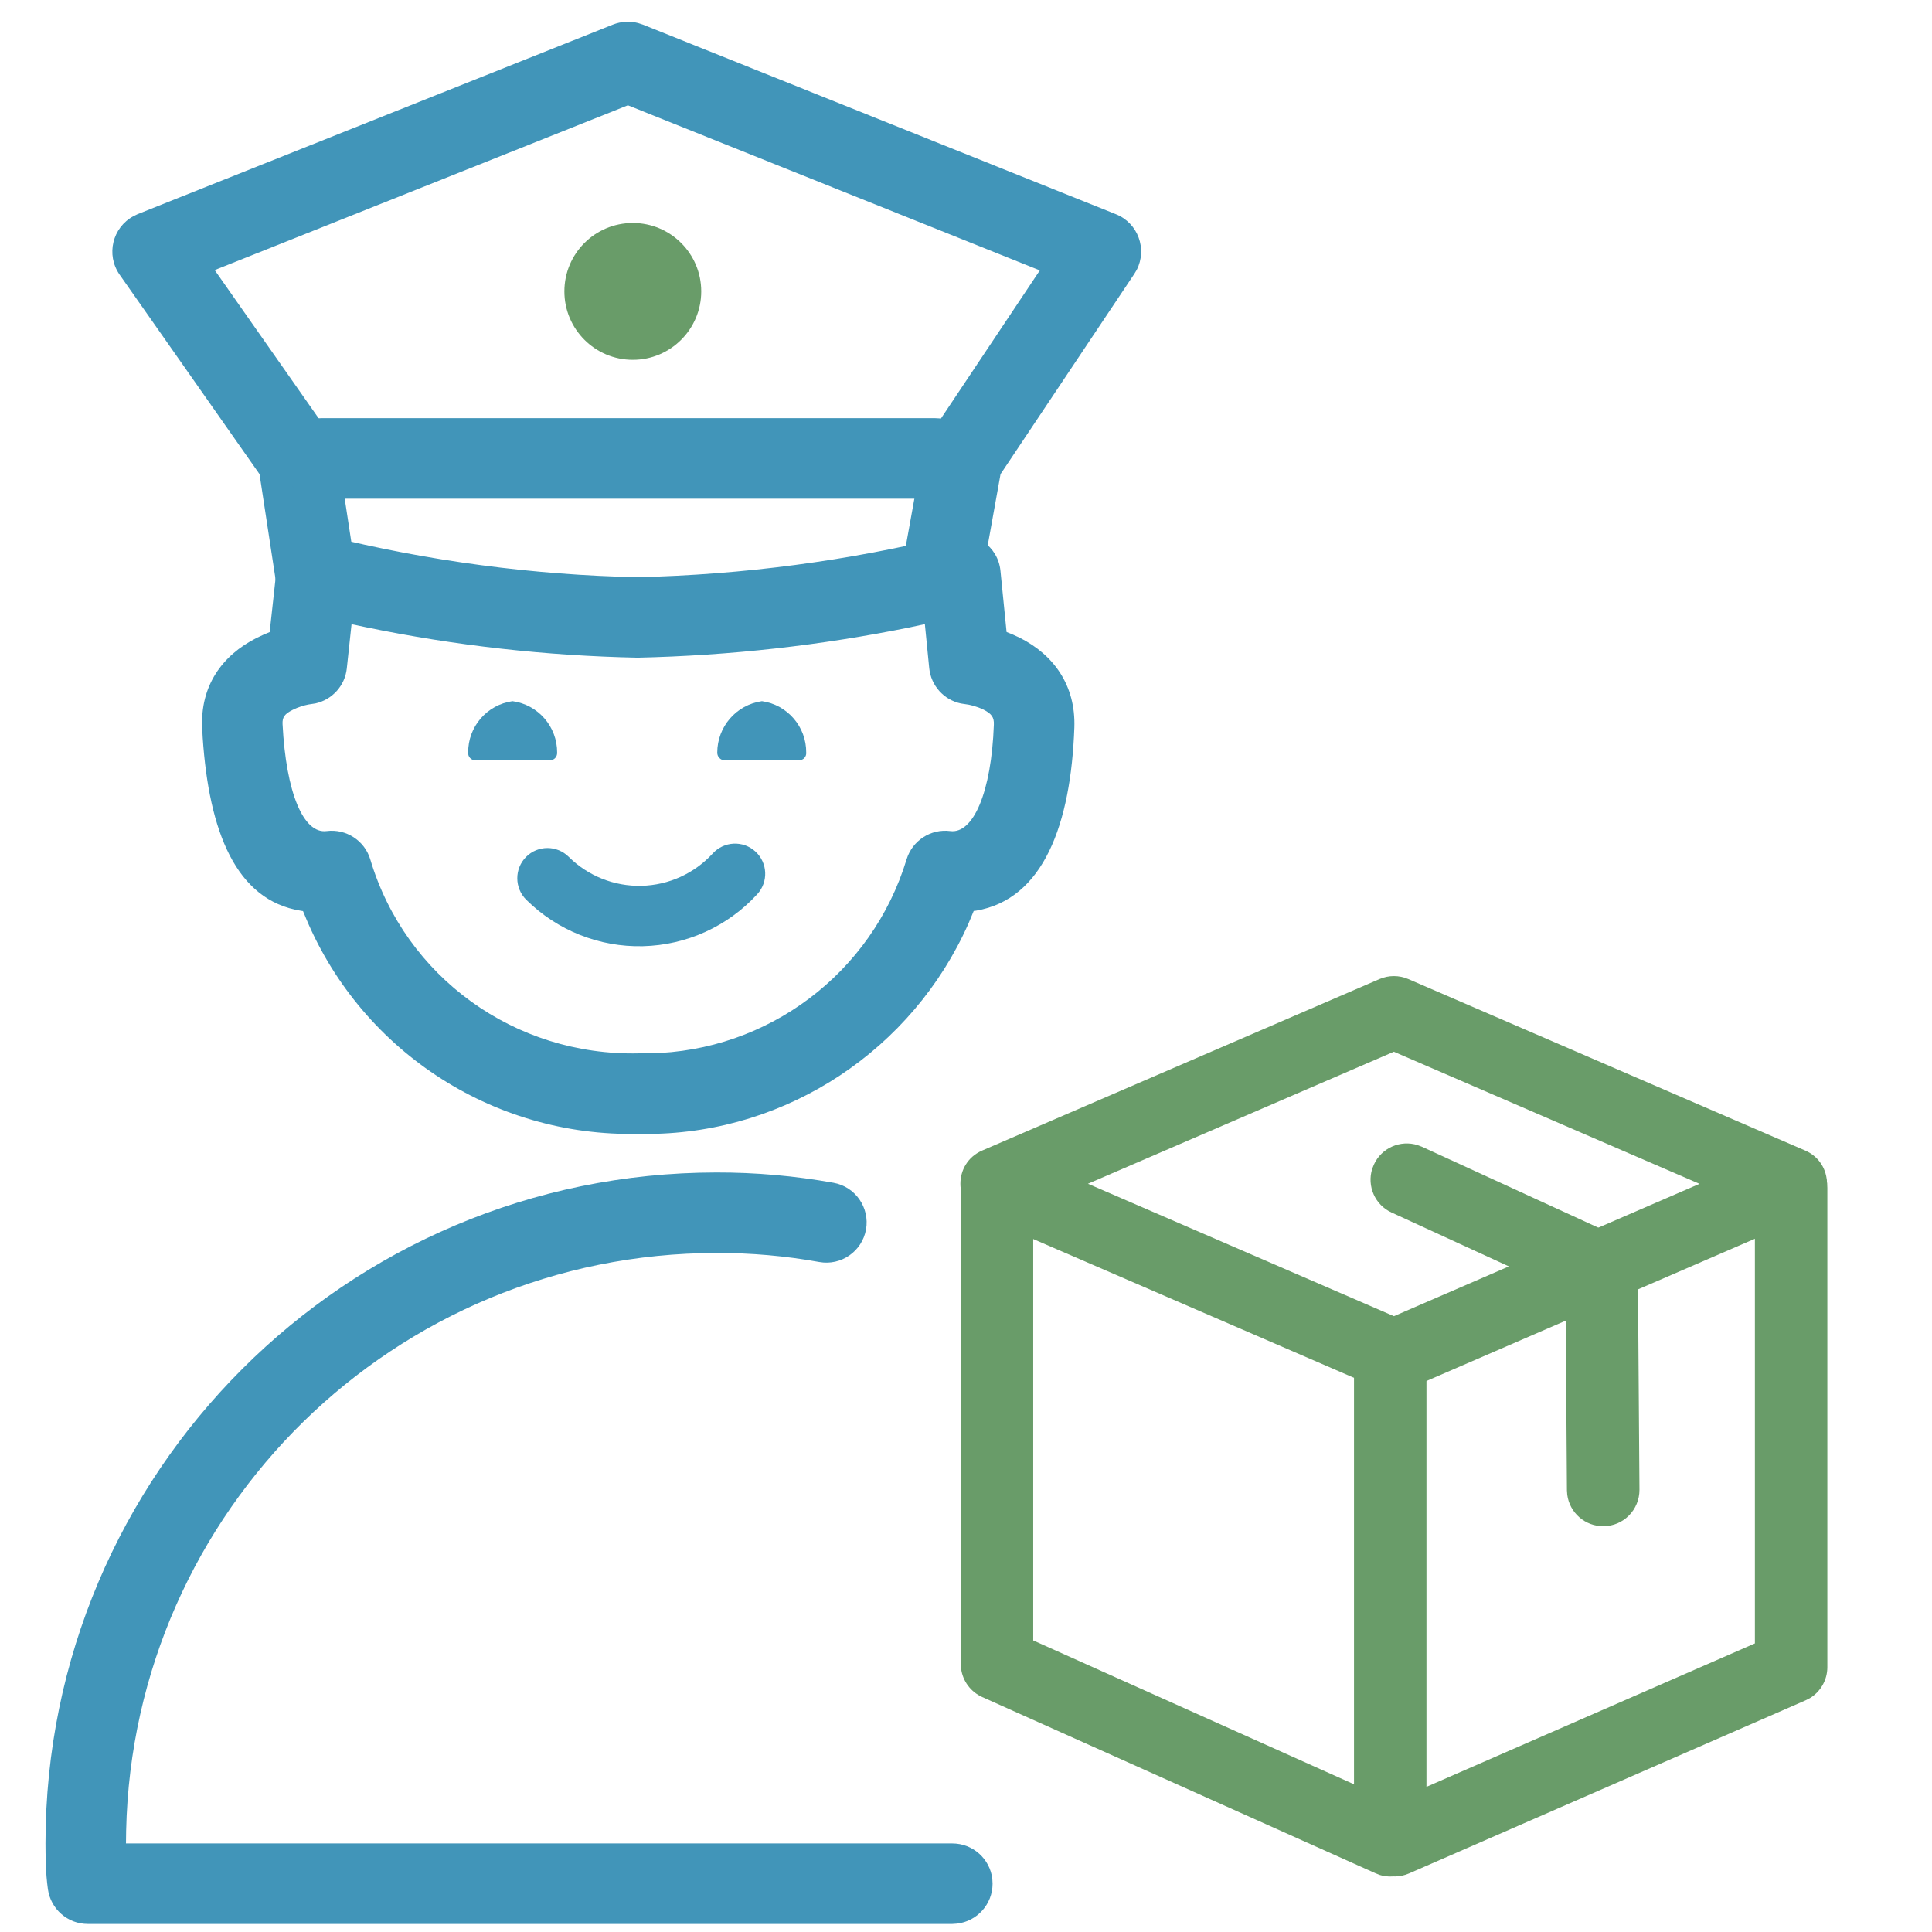 <svg width="24" height="24" viewBox="0 0 24 24" fill="none" xmlns="http://www.w3.org/2000/svg">
<g clip-path="url(#clip0_120_350)">
<path d="M8.9 14.565C9.387 14.564 9.874 14.607 10.354 14.693C10.625 14.741 10.806 15.001 10.758 15.273C10.709 15.545 10.449 15.726 10.177 15.677C9.756 15.601 9.329 15.564 8.901 15.565C4.903 15.567 1.653 18.765 1.567 22.742L1.565 22.9H11.83C12.087 22.9 12.298 23.093 12.327 23.341L12.33 23.4C12.33 23.656 12.137 23.867 11.889 23.896L11.83 23.9H1.09C0.841 23.9 0.63 23.716 0.595 23.468C0.581 23.365 0.573 23.267 0.569 23.158L0.566 23.016L0.565 22.899C0.568 18.297 4.298 14.568 8.9 14.565Z" fill="#4195B9"/>
<path d="M22.25 14.305C22.48 14.305 22.669 14.477 22.697 14.698L22.7 14.755V20.71C22.7 20.869 22.616 21.015 22.483 21.095L22.43 21.122L17.505 23.272C17.277 23.372 17.012 23.268 16.913 23.04C16.821 22.83 16.902 22.587 17.095 22.473L17.145 22.448L21.8 20.415V14.755C21.8 14.525 21.972 14.336 22.194 14.308L22.25 14.305Z" fill="#699C69"/>
<path d="M12.385 14.265C12.615 14.265 12.804 14.437 12.832 14.658L12.835 14.715L12.835 20.378L16.82 22.165V16.84C16.82 16.61 16.992 16.421 17.214 16.393L17.27 16.39C17.5 16.39 17.689 16.562 17.717 16.783L17.72 16.84V22.86C17.72 23.167 17.422 23.378 17.139 23.291L17.086 23.27L12.201 21.081C12.057 21.016 11.959 20.882 11.939 20.728L11.935 20.67V14.715C11.935 14.466 12.137 14.265 12.385 14.265Z" fill="#699C69"/>
<path d="M17.067 14.467C17.162 14.258 17.397 14.158 17.61 14.225L17.663 14.245L20.083 15.355C20.224 15.42 20.321 15.552 20.341 15.704L20.346 15.761L20.366 18.506C20.367 18.755 20.167 18.958 19.919 18.959C19.689 18.961 19.499 18.791 19.469 18.569L19.465 18.513L19.448 16.055L17.288 15.063C17.079 14.968 16.979 14.733 17.046 14.52L17.067 14.467Z" fill="#699C69"/>
<path d="M17.137 12.162L12.202 14.292C11.84 14.448 11.84 14.962 12.202 15.118L17.137 17.253C17.251 17.303 17.38 17.303 17.494 17.253L22.424 15.118C22.786 14.961 22.786 14.448 22.424 14.292L17.494 12.162C17.38 12.113 17.251 12.113 17.137 12.162ZM17.315 13.065L21.112 14.706L17.316 16.35L13.515 14.705L17.315 13.065Z" fill="#699C69"/>
<path d="M11.812 6.654C10.537 6.967 9.232 7.14 7.919 7.17C6.629 7.144 5.325 6.971 4.051 6.655L3.996 6.644C3.722 6.608 3.464 6.804 3.434 7.086L3.35 7.852L3.276 7.883L3.185 7.926C2.76 8.141 2.485 8.521 2.512 9.046L2.518 9.163C2.596 10.324 2.928 11.185 3.739 11.314L3.764 11.318L3.774 11.341C4.447 13.021 6.1 14.129 7.938 14.085L8.07 14.086C9.786 14.07 11.336 13.037 12.03 11.474L12.096 11.316L12.123 11.313C12.964 11.172 13.303 10.235 13.346 9.038C13.364 8.515 13.091 8.136 12.669 7.923L12.576 7.88L12.504 7.851L12.428 7.091C12.399 6.788 12.107 6.582 11.812 6.654ZM11.313 7.791L11.489 7.753L11.543 8.299C11.565 8.518 11.726 8.695 11.937 8.739L11.996 8.748C12.039 8.752 12.134 8.774 12.219 8.816C12.318 8.867 12.35 8.91 12.346 9.002C12.316 9.839 12.091 10.361 11.805 10.324C11.563 10.293 11.334 10.441 11.262 10.675C10.832 12.091 9.537 13.061 8.067 13.085L7.937 13.085C6.393 13.121 5.035 12.135 4.6 10.677C4.53 10.442 4.3 10.293 4.057 10.324C3.771 10.361 3.554 9.853 3.51 8.995C3.506 8.909 3.535 8.869 3.636 8.818C3.705 8.783 3.779 8.762 3.829 8.752L3.919 8.738C4.126 8.692 4.285 8.519 4.308 8.304L4.367 7.754L4.548 7.792C5.658 8.021 6.787 8.147 7.921 8.17C9.072 8.144 10.203 8.017 11.313 7.791Z" fill="#4195B9"/>
<path d="M7.615 0.305C7.715 0.266 7.824 0.259 7.926 0.286L7.987 0.306L13.862 2.661C14.138 2.771 14.253 3.094 14.121 3.352L14.091 3.402L12.429 5.89L12.198 7.174C12.152 7.426 11.925 7.6 11.675 7.584L11.617 7.577C11.364 7.531 11.191 7.304 11.207 7.054L11.214 6.996L11.464 5.611C11.472 5.566 11.486 5.522 11.506 5.481L11.54 5.422L12.917 3.359L7.8 1.308L2.667 3.355L4.11 5.413C4.143 5.46 4.168 5.513 4.183 5.568L4.195 5.624L4.415 7.064C4.457 7.337 4.269 7.592 3.996 7.634C3.743 7.673 3.505 7.514 3.439 7.272L3.426 7.215L3.224 5.89L1.486 3.412C1.313 3.164 1.398 2.825 1.657 2.686L1.71 2.66L7.615 0.305Z" fill="#4195B9"/>
<path d="M11.616 5.195C11.892 5.195 12.116 5.419 12.116 5.695C12.116 5.951 11.922 6.163 11.674 6.191L11.616 6.195H3.99C3.714 6.195 3.49 5.971 3.49 5.695C3.49 5.438 3.683 5.227 3.932 5.198L3.99 5.195H11.616Z" fill="#4195B9"/>
<path d="M8.854 10.602C8.994 10.449 9.231 10.438 9.384 10.578C9.537 10.718 9.547 10.955 9.407 11.108C9.041 11.508 8.528 11.741 7.986 11.754C7.444 11.767 6.921 11.558 6.536 11.176C6.39 11.03 6.389 10.792 6.535 10.645C6.681 10.498 6.918 10.498 7.065 10.644C7.305 10.882 7.631 11.012 7.969 11.004C8.306 10.996 8.626 10.851 8.854 10.602Z" fill="#4195B9"/>
<path d="M7.861 4.47C8.33 4.47 8.711 4.089 8.711 3.62C8.711 3.15 8.33 2.77 7.861 2.77C7.391 2.77 7.011 3.15 7.011 3.62C7.011 4.089 7.391 4.47 7.861 4.47Z" fill="#699C69"/>
<path d="M9.465 8.71C9.146 8.755 8.91 9.028 8.91 9.35C8.91 9.401 8.95 9.443 9 9.445H9.925C9.95 9.445 9.974 9.435 9.991 9.417C10.008 9.399 10.017 9.375 10.015 9.35C10.018 9.029 9.783 8.755 9.465 8.71Z" fill="#4195B9"/>
<path d="M6.366 8.71C6.048 8.755 5.812 9.029 5.816 9.35C5.814 9.375 5.823 9.399 5.84 9.417C5.857 9.435 5.881 9.445 5.906 9.445H6.831C6.855 9.445 6.879 9.435 6.896 9.417C6.913 9.399 6.922 9.375 6.921 9.35C6.923 9.027 6.685 8.753 6.366 8.71Z" fill="#4195B9"/>
</g>
<defs>
<clipPath id="clip0_120_350">
<rect width="24" height="24" fill="white" transform="translate(0 0)"/>
</clipPath>
</defs>
</svg>
